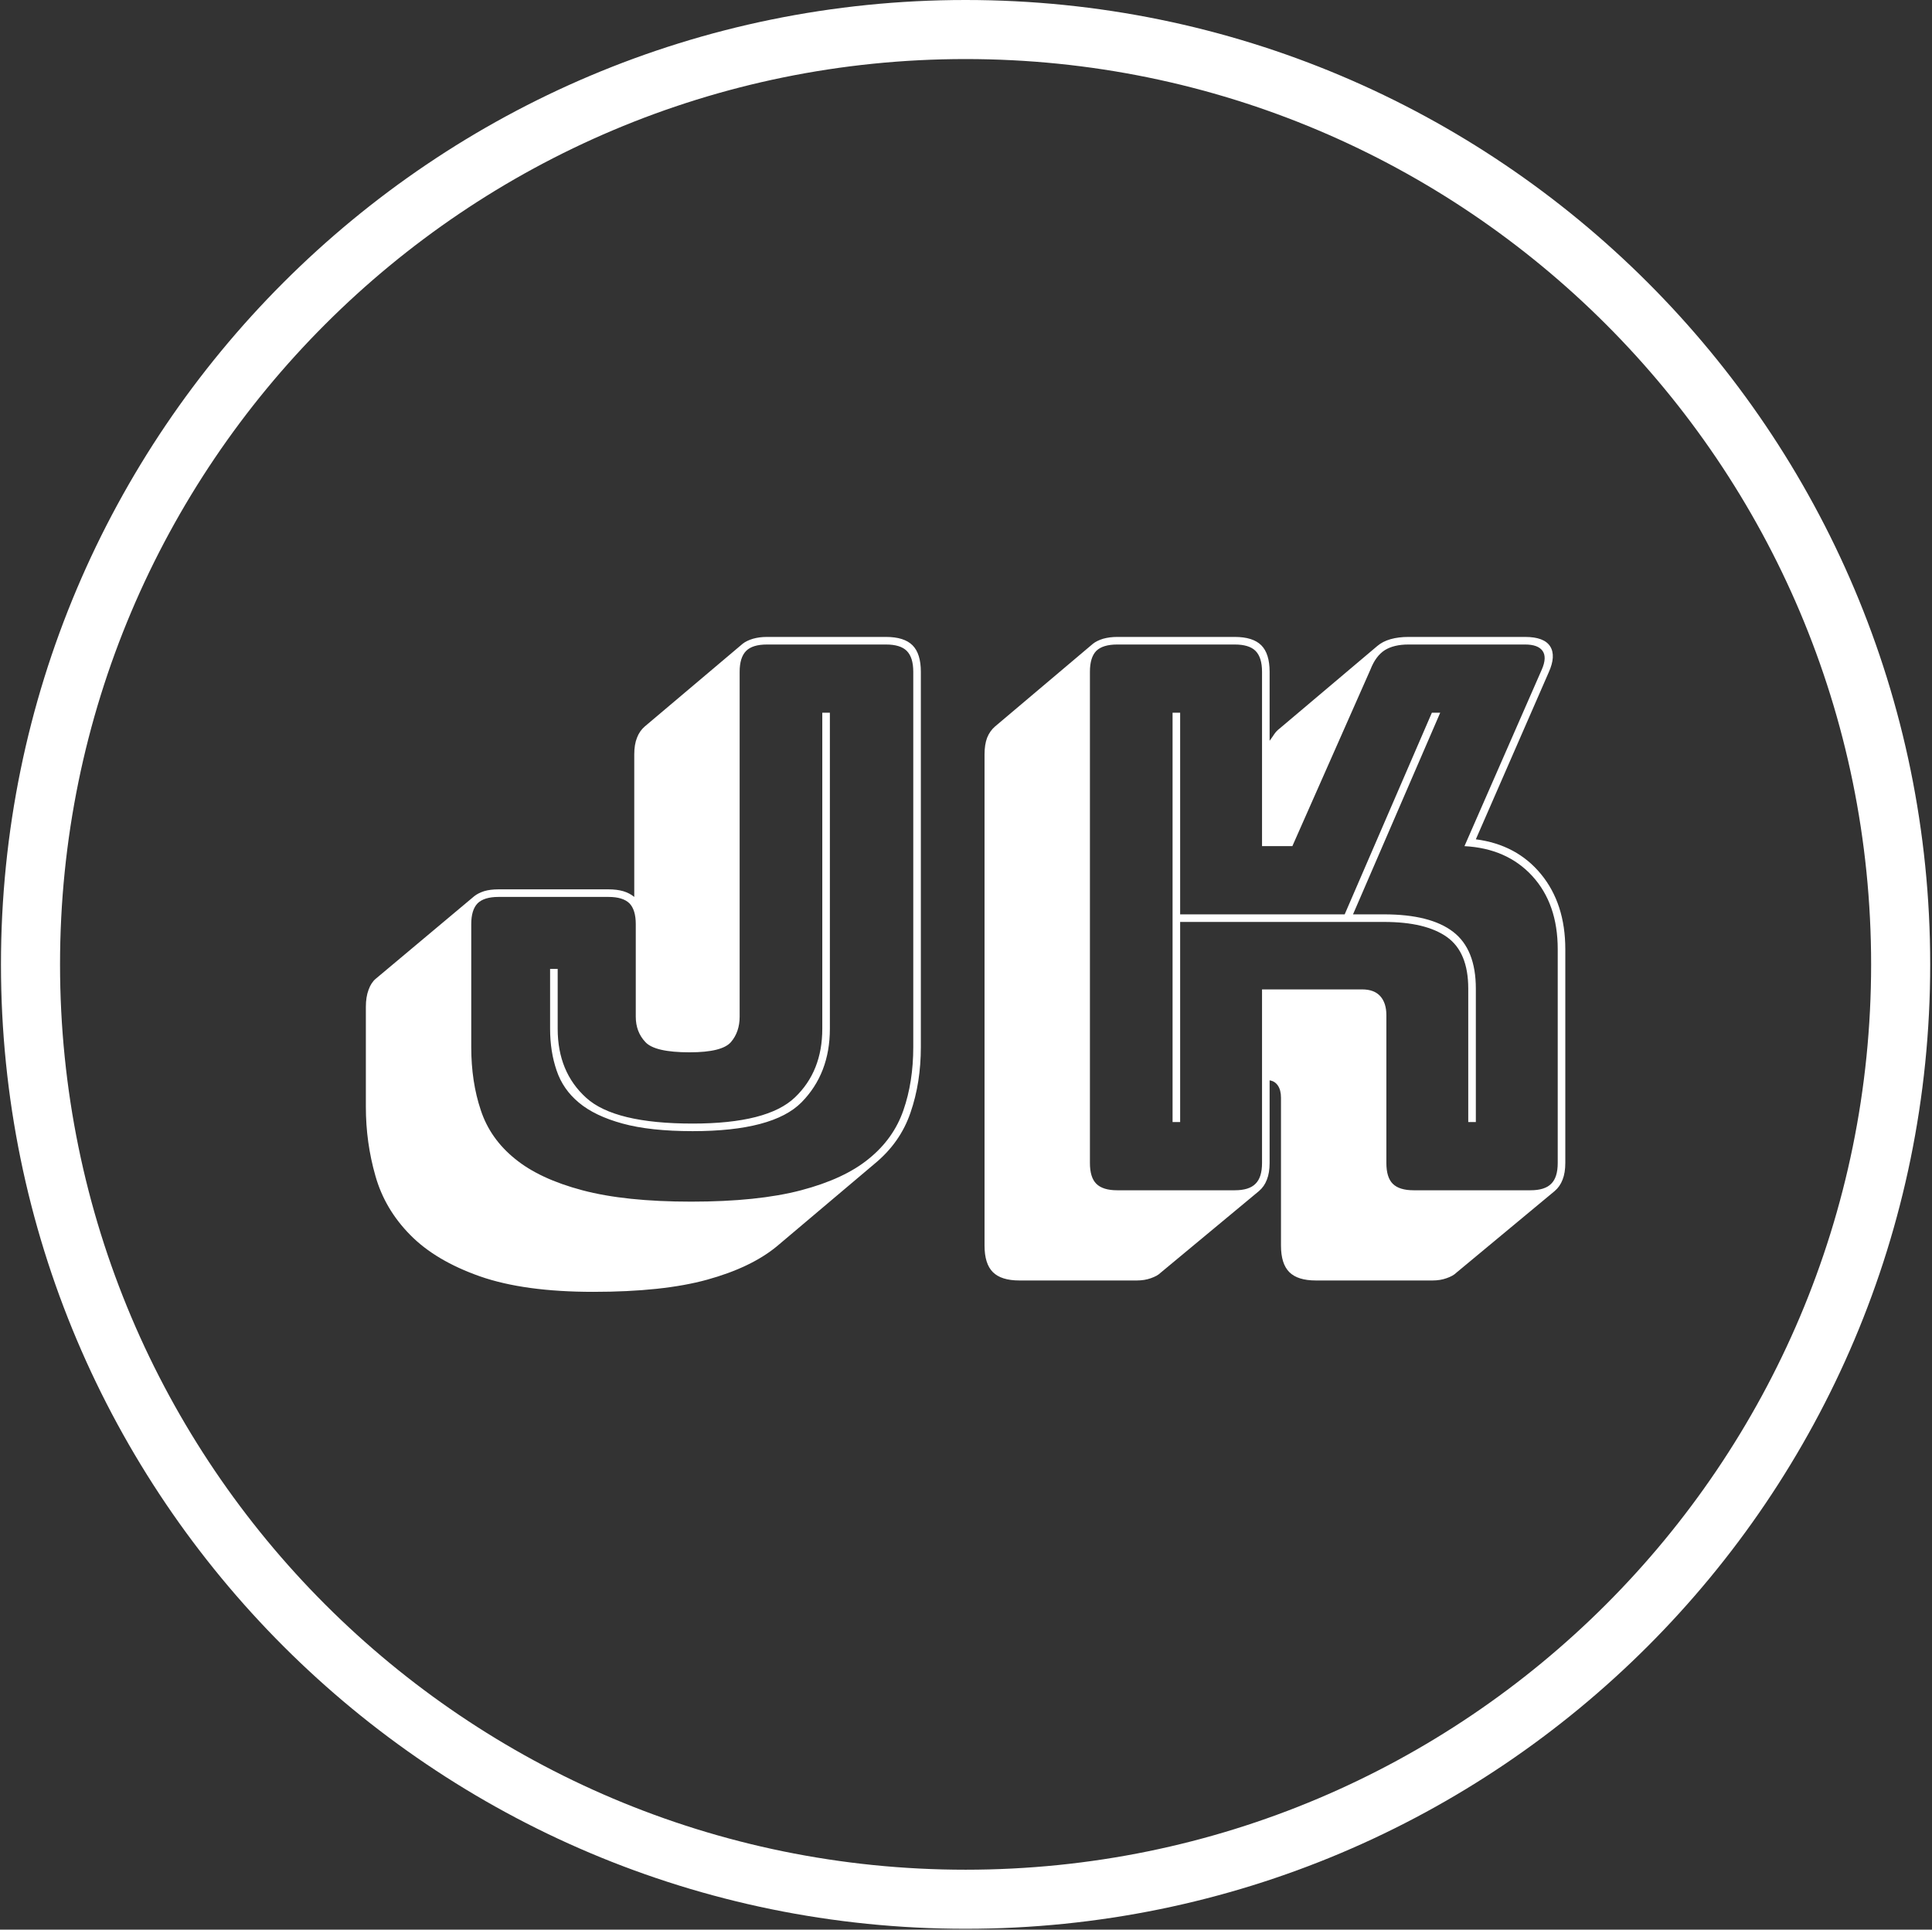<svg xmlns="http://www.w3.org/2000/svg" version="1.1" xmlnsXlink="http://www.w3.org/1999/xlink" xmlnsSvgjs="http://svgjs.dev/svgjs" width="1000" height="999" viewBox="0 0 1000 999"><rect x="0" y="0" width="1000" height="999" fill="#333333" stroke="none"/><g transform="matrix(1,0,0,1,-0.216,-0.216)"><svg viewBox="0 0 343 343" data-background-color="#ffffff" preserveAspectRatio="xMidYMid meet" height="999" width="1000" xmlns="http://www.w3.org/2000/svg" xmlnsXlink="http://www.w3.org/1999/xlink"><g id="tight-bounds" transform="matrix(1,0,0,1,0.074,0.074)"><svg viewBox="0 0 342.852 342.852" height="342.852" width="342.852"><g><svg></svg></g><g><svg viewBox="0 0 342.852 342.852" height="342.852" width="342.852"><g><path d="M0 171.426c0-94.676 76.75-171.426 171.426-171.426 94.676 0 171.426 76.75 171.426 171.426 0 94.676-76.75 171.426-171.426 171.426-94.676 0-171.426-76.75-171.426-171.426zM171.426 332.353c88.878 0 160.927-72.05 160.927-160.927 0-88.878-72.05-160.927-160.927-160.928-88.878 0-160.927 72.05-160.928 160.928 0 88.878 72.05 160.927 160.928 160.927z" data-fill-palette-color="tertiary" fill="#ffffff" stroke="transparent"></path><ellipse rx="164.569" ry="164.569" cx="171.426" cy="171.426" fill="#ffffff" stroke="transparent" stroke-width="0" fill-opacity="0" data-fill-palette-color="tertiary"></ellipse></g><g transform="matrix(1,0,0,1,64.847,113.218)"><svg viewBox="0 0 213.158 116.415" height="116.415" width="213.158"><g><svg viewBox="0 0 213.158 116.415" height="116.415" width="213.158"><g><svg viewBox="0 0 213.158 116.415" height="116.415" width="213.158"><g><svg viewBox="0 0 213.158 116.415" height="116.415" width="213.158"><g id="textblocktransform"><svg viewBox="0 0 213.158 116.415" height="116.415" width="213.158" id="textblock"><g><svg viewBox="0 0 213.158 116.415" height="116.415" width="213.158"><g transform="matrix(1,0,0,1,0,0)"><svg width="213.158" viewBox="0.85 -36.5 79.1 43.2" height="116.415" data-palette-color="#121212"><path d="M15.85 6.7L15.85 6.7Q11.3 6.7 8.38 5.68 5.45 4.65 3.78 2.95 2.1 1.25 1.48-0.95 0.85-3.15 0.85-5.5L0.85-5.5 0.85-12.1Q0.85-12.75 1.03-13.23 1.2-13.7 1.5-13.95L1.5-13.95 8-19.4Q8.25-19.6 8.65-19.73 9.05-19.85 9.6-19.85L9.6-19.85 16.85-19.85Q17.4-19.85 17.82-19.73 18.25-19.6 18.55-19.35L18.55-19.35 18.55-28.75Q18.55-29.4 18.73-29.85 18.9-30.3 19.25-30.6L19.25-30.6 25.7-36.05Q25.95-36.25 26.38-36.38 26.8-36.5 27.3-36.5L27.3-36.5 35.15-36.5Q36.35-36.5 36.9-35.95 37.45-35.4 37.45-34.2L37.45-34.2 37.45-9.45Q37.45-7.1 36.77-5.13 36.1-3.15 34.4-1.75L34.4-1.75 27.95 3.7Q26.25 5.1 23.35 5.9 20.45 6.7 15.85 6.7ZM36.95-9.45L36.95-9.45 36.95-34.2Q36.95-35.15 36.52-35.58 36.1-36 35.15-36L35.15-36 27.3-36Q26.35-36 25.93-35.58 25.5-35.15 25.5-34.2L25.5-34.2 25.5-11.45Q25.5-10.45 24.93-9.78 24.35-9.1 22.2-9.1L22.2-9.1Q19.9-9.1 19.28-9.78 18.65-10.45 18.65-11.45L18.65-11.45 18.65-17.55Q18.65-18.5 18.23-18.93 17.8-19.35 16.85-19.35L16.85-19.35 9.6-19.35Q8.65-19.35 8.22-18.93 7.8-18.5 7.8-17.55L7.8-17.55 7.8-9.45Q7.8-7.15 8.43-5.28 9.05-3.4 10.68-2.08 12.3-0.75 15.13 0 17.95 0.75 22.3 0.75L22.3 0.75Q26.7 0.75 29.55 0 32.4-0.75 34.02-2.08 35.65-3.4 36.3-5.28 36.95-7.15 36.95-9.45ZM30.95-10.65L30.95-31.5 31.45-31.5 31.45-10.65Q31.45-7.7 29.58-5.8 27.7-3.9 22.4-3.9L22.4-3.9Q19.6-3.9 17.78-4.4 15.95-4.9 14.9-5.78 13.85-6.65 13.43-7.9 13-9.15 13-10.65L13-10.65 13-14.6 13.5-14.6 13.5-10.65Q13.5-7.8 15.38-6.1 17.25-4.4 22.4-4.4L22.4-4.4Q27.35-4.4 29.15-6.13 30.95-7.85 30.95-10.65L30.95-10.65ZM54.55-17.7L54.55-4.5 54.05-4.5 54.05-31.5 54.55-31.5 54.55-18.2 65.4-18.2 71.15-31.5 71.7-31.5 65.95-18.2 68-18.2Q71.05-18.2 72.55-17.05 74.05-15.9 74.05-13.3L74.05-13.3 74.05-4.5 73.55-4.5 73.55-13.3Q73.55-15.7 72.15-16.7 70.75-17.7 68-17.7L68-17.7 54.55-17.7ZM50.4 0L58.15 0Q59.1 0 59.52-0.43 59.95-0.85 59.95-1.8L59.95-1.8 59.95-13.25 66.55-13.25Q67.35-13.25 67.75-12.8 68.15-12.35 68.15-11.55L68.15-11.55 68.15-1.8Q68.15-0.85 68.57-0.43 69 0 69.95 0L69.95 0 77.65 0Q78.6 0 79.02-0.43 79.45-0.85 79.45-1.8L79.45-1.8 79.45-15.9Q79.45-18.9 77.77-20.73 76.1-22.55 73.3-22.7L73.3-22.7 78.4-34.35Q78.75-35.15 78.45-35.58 78.15-36 77.3-36L77.3-36 69.6-36Q68.65-36 68.05-35.63 67.45-35.25 67.1-34.35L67.1-34.35 61.95-22.7 59.95-22.7 59.95-34.2Q59.95-35.15 59.52-35.58 59.1-36 58.15-36L58.15-36 50.4-36Q49.45-36 49.02-35.58 48.6-35.15 48.6-34.2L48.6-34.2 48.6-1.8Q48.6-0.85 49.02-0.43 49.45 0 50.4 0L50.4 0ZM59.75 0.05L59.75 0.05 53.25 5.45Q53.05 5.65 52.62 5.8 52.2 5.95 51.7 5.95L51.7 5.95 43.95 5.95Q42.75 5.95 42.2 5.4 41.65 4.85 41.65 3.65L41.65 3.65 41.65-28.75Q41.65-29.4 41.82-29.85 42-30.3 42.35-30.6L42.35-30.6 48.8-36.05Q49.05-36.25 49.47-36.38 49.9-36.5 50.4-36.5L50.4-36.5 58.15-36.5Q59.35-36.5 59.9-35.95 60.45-35.4 60.45-34.2L60.45-34.2 60.45-29.65Q60.6-29.85 60.75-30.08 60.9-30.3 61.1-30.45L61.1-30.45 67.55-35.9Q67.9-36.2 68.42-36.35 68.95-36.5 69.6-36.5L69.6-36.5 77.3-36.5Q78.55-36.5 78.95-35.88 79.35-35.25 78.85-34.15L78.85-34.15 74.05-23.15Q76.75-22.8 78.35-20.85 79.95-18.9 79.95-15.9L79.95-15.9 79.95-1.8Q79.95-1.15 79.77-0.7 79.6-0.25 79.25 0.05L79.25 0.05 72.75 5.45Q72.55 5.65 72.12 5.8 71.7 5.95 71.2 5.95L71.2 5.95 63.5 5.95Q62.3 5.95 61.75 5.4 61.2 4.85 61.2 3.65L61.2 3.65 61.2-6.1Q61.2-6.6 61-6.9 60.8-7.2 60.45-7.25L60.45-7.25 60.45-1.8Q60.45-1.15 60.27-0.7 60.1-0.25 59.75 0.05Z" opacity="1" transform="matrix(1,0,0,1,0,0)" fill="#ffffff" class="wordmark-text-0" data-fill-palette-color="quaternary" id="text-0"></path></svg></g></svg></g></svg></g></svg></g><g></g></svg></g></svg></g></svg></g></svg></g><defs></defs></svg><rect width="342.852" height="342.852" fill="none" stroke="none" visibility="hidden"></rect></g></svg></g></svg>